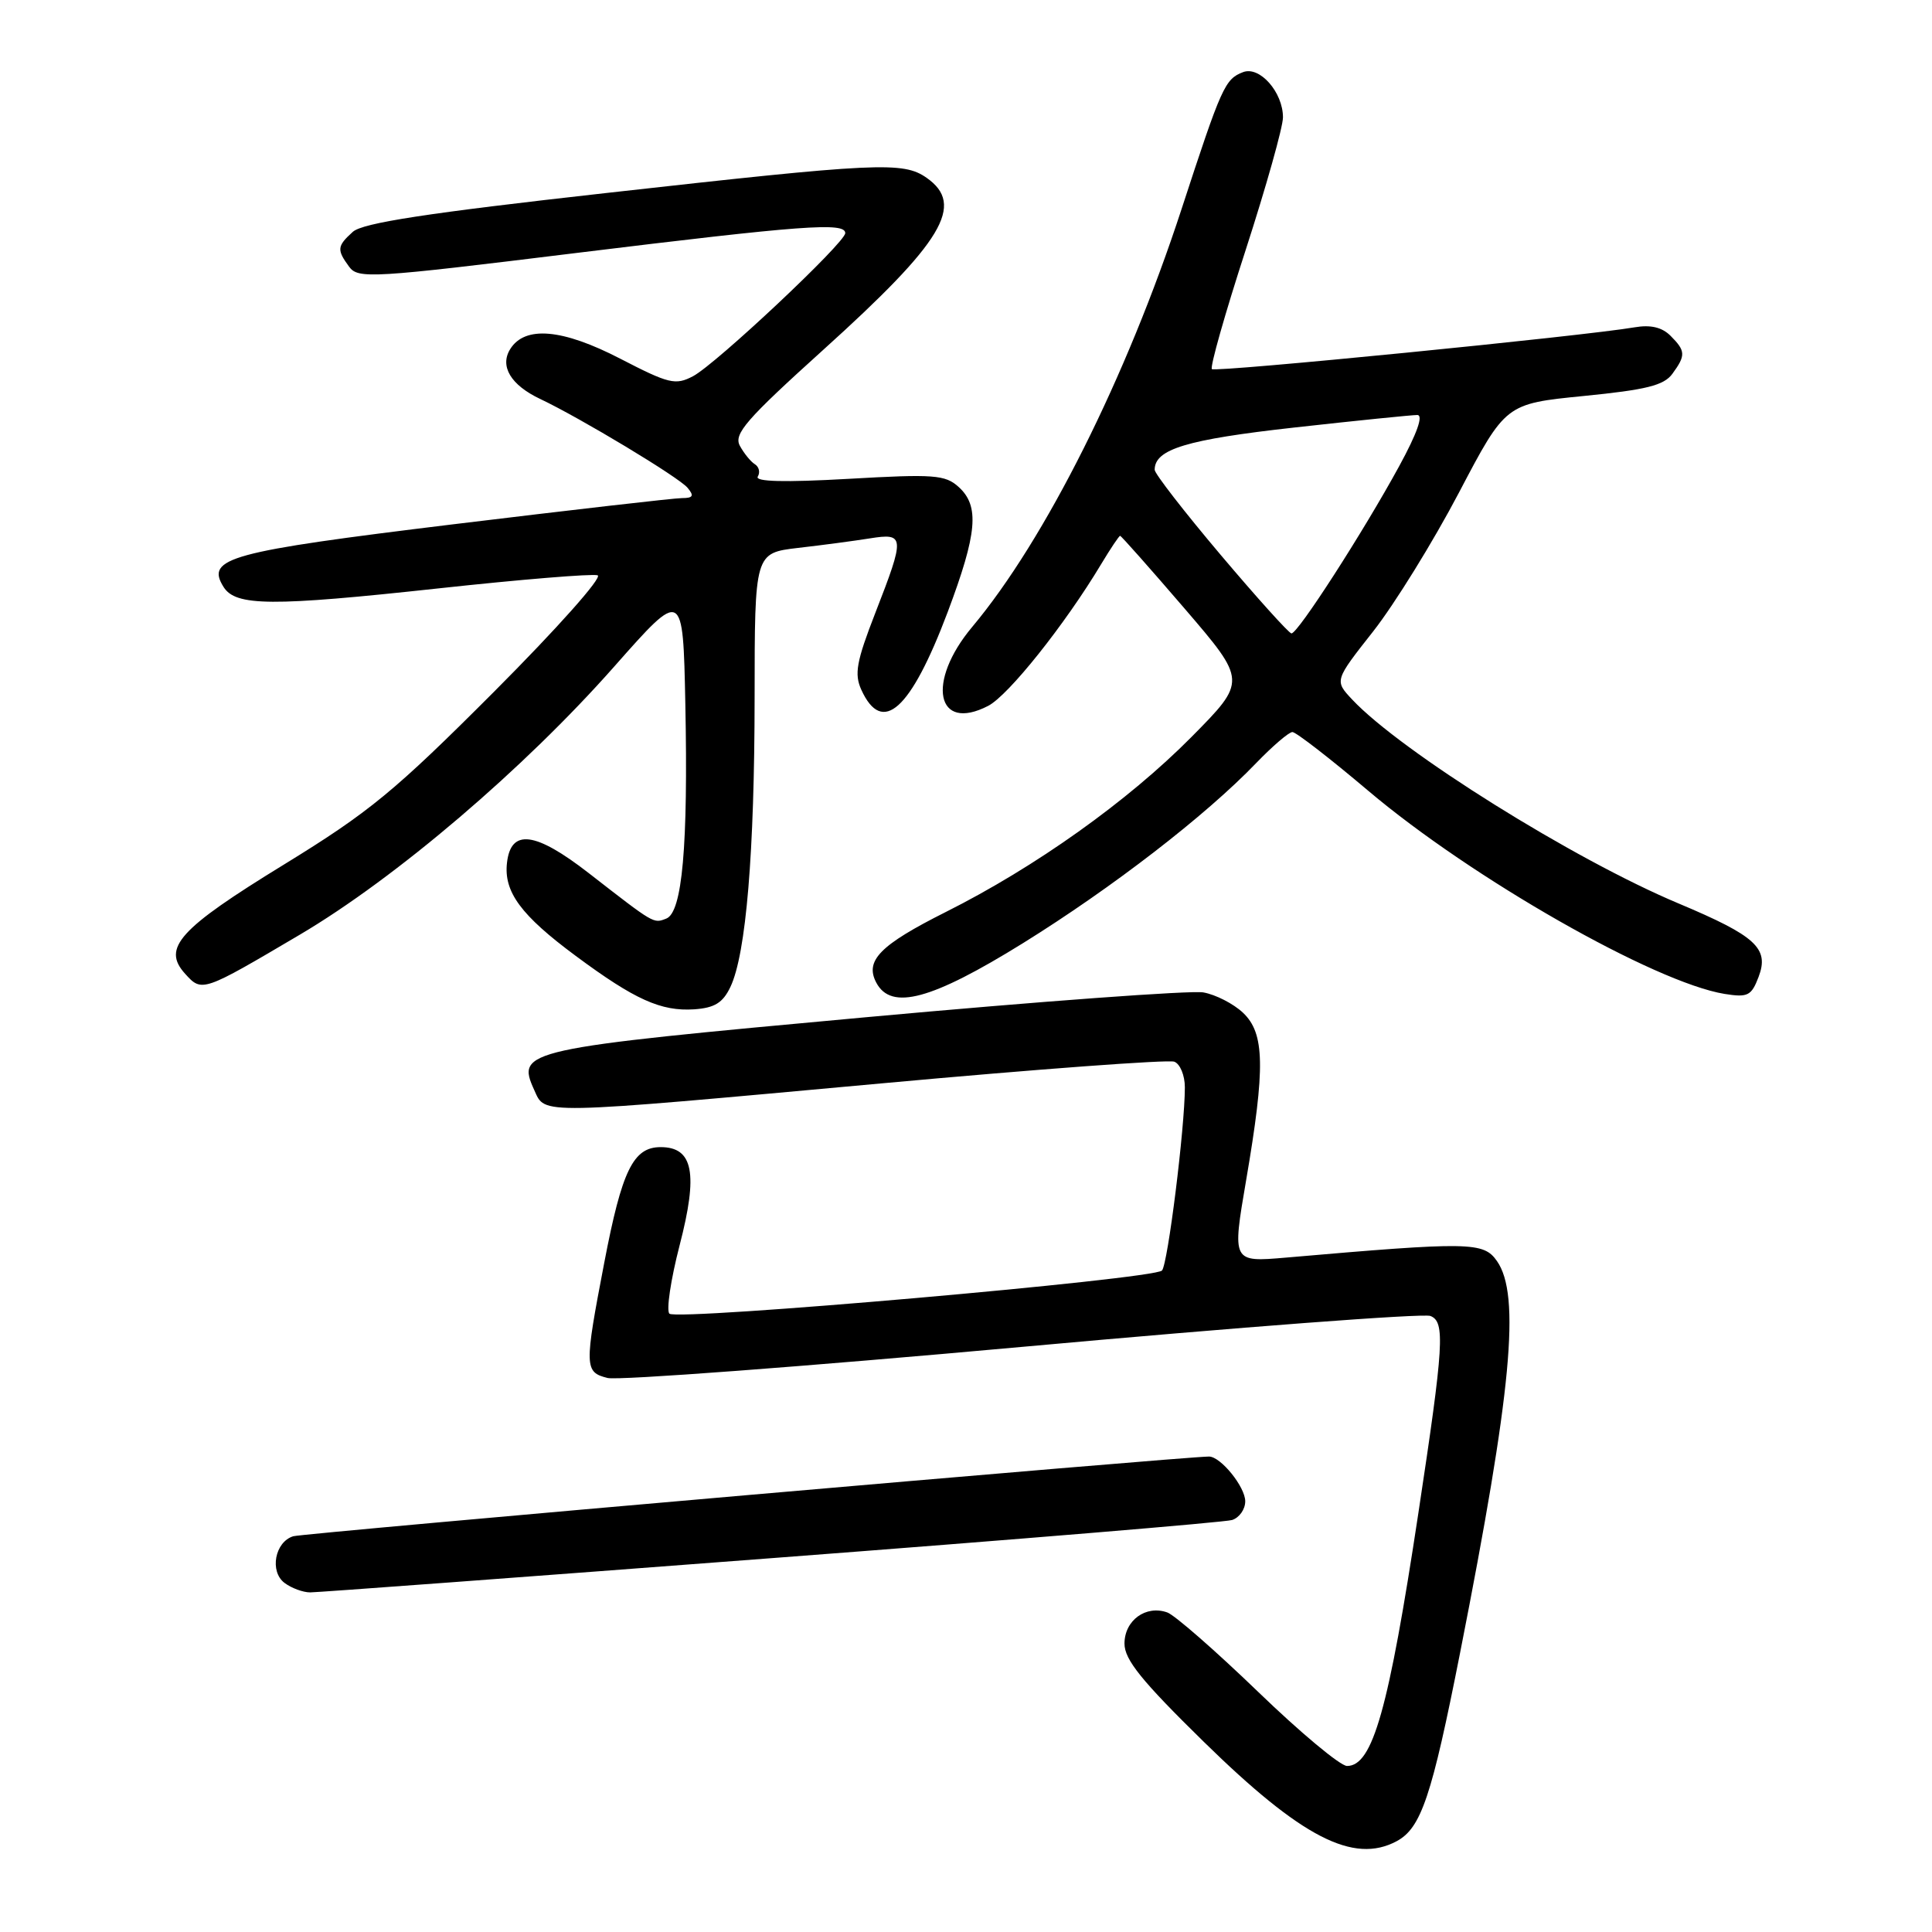 <?xml version="1.0" encoding="UTF-8" standalone="no"?>
<!DOCTYPE svg PUBLIC "-//W3C//DTD SVG 1.1//EN" "http://www.w3.org/Graphics/SVG/1.1/DTD/svg11.dtd" >
<svg xmlns="http://www.w3.org/2000/svg" xmlns:xlink="http://www.w3.org/1999/xlink" version="1.1" viewBox="0 0 256 256">
 <g >
 <path fill="currentColor"
d=" M 185.06 243.97 C 188.31 242.23 189.71 238.07 193.48 218.95 C 200.31 184.31 201.51 171.59 198.35 167.09 C 196.57 164.55 194.81 164.52 170.38 166.64 C 163.26 167.25 163.26 167.25 165.12 156.38 C 167.68 141.43 167.59 136.91 164.70 134.19 C 163.44 133.00 161.08 131.79 159.45 131.50 C 157.83 131.21 137.70 132.69 114.73 134.79 C 69.19 138.96 68.38 139.14 70.80 144.46 C 72.28 147.72 70.88 147.75 116.85 143.55 C 137.39 141.67 154.82 140.38 155.60 140.68 C 156.37 140.97 157.00 142.50 157.00 144.07 C 157.00 149.43 154.74 167.50 153.97 168.35 C 152.93 169.50 89.72 175.03 88.70 174.07 C 88.27 173.65 88.87 169.58 90.05 165.02 C 92.53 155.47 91.86 152.00 87.54 152.00 C 83.91 152.00 82.41 155.07 80.07 167.30 C 77.41 181.16 77.43 181.82 80.51 182.59 C 81.89 182.94 106.60 181.08 135.41 178.47 C 164.22 175.85 188.58 174.01 189.53 174.37 C 191.51 175.13 191.33 178.13 187.94 200.50 C 184.00 226.53 181.89 234.00 178.49 234.00 C 177.60 234.00 172.29 229.57 166.69 224.16 C 161.08 218.75 155.68 214.03 154.68 213.66 C 151.84 212.64 149.00 214.70 149.00 217.79 C 149.00 219.91 151.26 222.72 159.51 230.80 C 172.44 243.47 179.34 247.03 185.06 243.97 Z  M 102.16 206.47 C 134.80 203.99 162.29 201.71 163.25 201.41 C 164.21 201.11 165.00 200.00 165.00 198.93 C 165.00 197.02 161.75 193.00 160.20 193.00 C 156.93 193.00 40.14 203.16 38.86 203.56 C 36.42 204.31 35.69 208.24 37.71 209.75 C 38.63 210.44 40.16 211.00 41.10 211.00 C 42.05 211.00 69.53 208.96 102.16 206.47 Z  M 96.78 130.78 C 98.86 126.43 99.98 112.95 99.99 92.39 C 100.00 73.28 100.00 73.28 105.75 72.60 C 108.91 72.24 113.19 71.67 115.25 71.34 C 119.90 70.60 119.94 71.06 115.99 81.20 C 113.48 87.65 113.18 89.31 114.13 91.40 C 116.91 97.49 120.67 94.10 125.57 81.11 C 129.50 70.65 129.82 67.05 127.02 64.52 C 125.24 62.91 123.76 62.80 112.41 63.45 C 103.95 63.93 99.99 63.83 100.41 63.15 C 100.75 62.59 100.58 61.86 100.02 61.51 C 99.47 61.17 98.57 60.06 98.03 59.06 C 97.20 57.50 98.87 55.58 109.08 46.36 C 124.99 32.00 127.90 27.15 122.78 23.56 C 119.67 21.38 116.36 21.54 80.37 25.57 C 56.49 28.24 48.06 29.54 46.75 30.72 C 44.66 32.61 44.61 33.09 46.26 35.34 C 47.45 36.97 49.22 36.86 76.29 33.53 C 106.40 29.84 112.00 29.42 112.00 30.89 C 112.00 32.15 94.89 48.23 91.83 49.85 C 89.50 51.07 88.65 50.87 82.19 47.53 C 74.52 43.56 69.56 43.13 67.61 46.25 C 66.18 48.53 67.69 51.03 71.59 52.87 C 76.89 55.38 89.97 63.25 91.11 64.64 C 92.00 65.70 91.84 66.00 90.37 66.00 C 89.34 66.00 75.71 67.57 60.07 69.47 C 30.30 73.10 27.22 73.94 29.62 77.77 C 31.23 80.34 35.96 80.37 58.05 77.97 C 68.98 76.78 78.50 76.00 79.19 76.23 C 79.89 76.46 73.83 83.27 65.47 91.65 C 52.27 104.87 48.97 107.59 37.62 114.56 C 23.71 123.09 21.43 125.61 24.53 129.03 C 26.76 131.50 26.82 131.47 39.73 123.85 C 52.45 116.34 69.46 101.83 81.40 88.31 C 90.50 78.01 90.50 78.01 90.81 93.25 C 91.19 112.10 90.41 120.91 88.28 121.72 C 86.57 122.38 86.76 122.49 78.01 115.69 C 70.93 110.19 67.70 109.78 67.18 114.31 C 66.73 118.18 69.02 121.28 76.30 126.67 C 84.12 132.47 87.60 134.03 91.99 133.74 C 94.69 133.55 95.78 132.88 96.78 130.78 Z  M 135.54 124.98 C 147.39 117.62 159.75 108.08 166.45 101.11 C 168.63 98.85 170.79 97.00 171.25 97.00 C 171.72 97.00 176.24 100.50 181.31 104.79 C 195.03 116.39 219.25 130.19 228.52 131.70 C 231.59 132.19 232.07 131.95 233.02 129.45 C 234.46 125.66 232.68 124.03 222.46 119.73 C 208.54 113.90 185.62 99.57 179.16 92.68 C 176.82 90.18 176.82 90.18 181.97 83.64 C 184.80 80.03 189.90 71.78 193.31 65.29 C 199.50 53.50 199.50 53.50 209.85 52.47 C 218.14 51.65 220.48 51.07 221.60 49.53 C 223.39 47.08 223.36 46.50 221.35 44.49 C 220.22 43.36 218.71 43.01 216.60 43.37 C 209.87 44.53 161.03 49.36 160.58 48.91 C 160.31 48.65 162.32 41.55 165.05 33.15 C 167.77 24.75 170.00 16.83 170.00 15.55 C 170.00 12.22 166.91 8.71 164.71 9.56 C 162.31 10.48 161.87 11.45 156.57 27.68 C 149.28 50.00 138.48 71.55 128.83 83.06 C 122.70 90.37 124.06 97.09 130.94 93.53 C 133.63 92.14 141.12 82.74 145.91 74.75 C 147.15 72.69 148.28 71.00 148.42 71.00 C 148.57 71.00 152.40 75.33 156.95 80.62 C 165.21 90.24 165.21 90.24 157.86 97.67 C 149.44 106.17 137.18 114.90 125.31 120.85 C 116.59 125.23 114.56 127.30 116.12 130.22 C 118.10 133.93 123.43 132.49 135.54 124.98 Z  M 161.75 73.53 C 156.94 67.84 153.00 62.76 153.00 62.25 C 153.00 59.52 157.22 58.24 171.50 56.65 C 179.75 55.73 187.08 54.99 187.80 54.99 C 188.63 55.00 187.77 57.42 185.41 61.75 C 180.65 70.48 171.93 84.02 171.12 83.93 C 170.78 83.90 166.56 79.22 161.75 73.53 Z "/>
</g>
</svg>